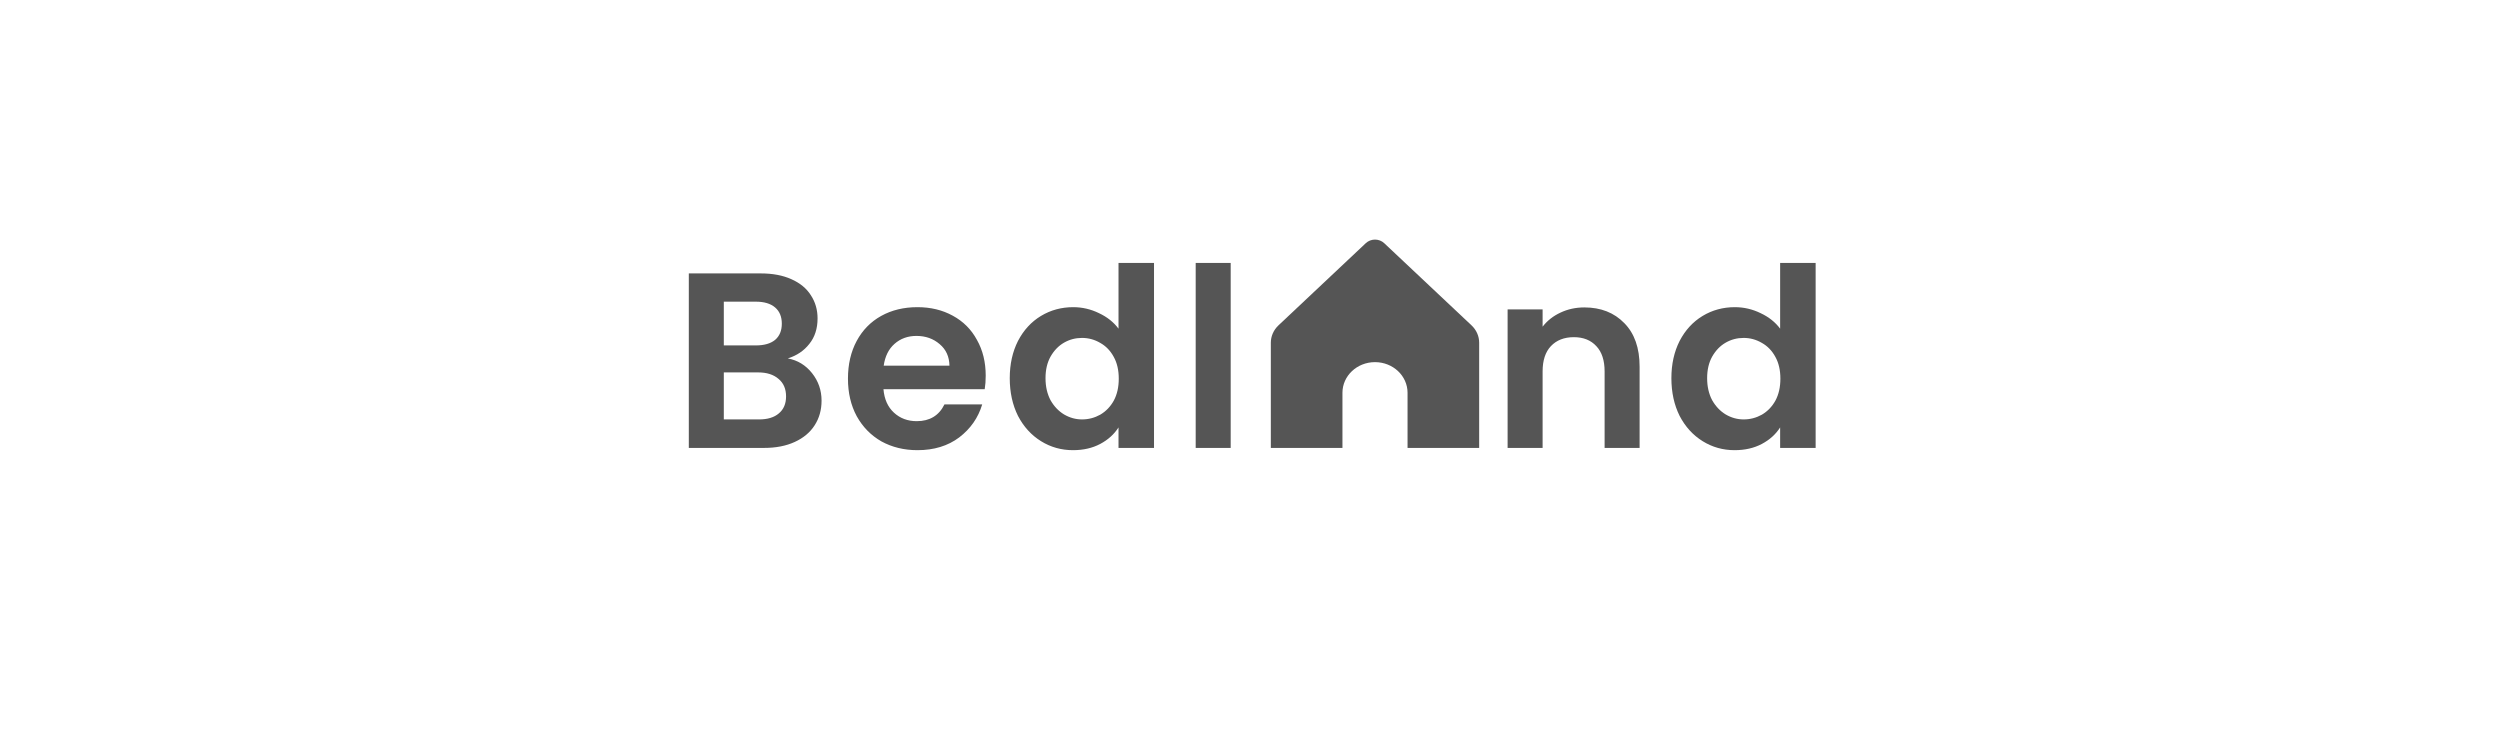 <svg width="240" height="70" viewBox="0 0 240 70" fill="none" xmlns="http://www.w3.org/2000/svg">
<path d="M75.63 34.408C76.574 34.584 77.35 35.056 77.958 35.824C78.566 36.592 78.87 37.472 78.87 38.464C78.87 39.36 78.646 40.152 78.198 40.84C77.766 41.512 77.134 42.04 76.302 42.424C75.47 42.808 74.486 43 73.35 43H66.126V26.248H73.038C74.174 26.248 75.15 26.432 75.966 26.8C76.798 27.168 77.422 27.68 77.838 28.336C78.27 28.992 78.486 29.736 78.486 30.568C78.486 31.544 78.222 32.36 77.694 33.016C77.182 33.672 76.494 34.136 75.63 34.408ZM69.486 33.16H72.558C73.358 33.16 73.974 32.984 74.406 32.632C74.838 32.264 75.054 31.744 75.054 31.072C75.054 30.4 74.838 29.88 74.406 29.512C73.974 29.144 73.358 28.96 72.558 28.96H69.486V33.16ZM72.87 40.264C73.686 40.264 74.318 40.072 74.766 39.688C75.23 39.304 75.462 38.76 75.462 38.056C75.462 37.336 75.222 36.776 74.742 36.376C74.262 35.96 73.614 35.752 72.798 35.752H69.486V40.264H72.87ZM94.628 36.064C94.628 36.544 94.596 36.976 94.532 37.36H84.812C84.892 38.32 85.228 39.072 85.82 39.616C86.412 40.16 87.14 40.432 88.004 40.432C89.252 40.432 90.14 39.896 90.668 38.824H94.292C93.908 40.104 93.172 41.16 92.084 41.992C90.996 42.808 89.66 43.216 88.076 43.216C86.796 43.216 85.644 42.936 84.62 42.376C83.612 41.8 82.82 40.992 82.244 39.952C81.684 38.912 81.404 37.712 81.404 36.352C81.404 34.976 81.684 33.768 82.244 32.728C82.804 31.688 83.588 30.888 84.596 30.328C85.604 29.768 86.764 29.488 88.076 29.488C89.34 29.488 90.468 29.76 91.46 30.304C92.468 30.848 93.244 31.624 93.788 32.632C94.348 33.624 94.628 34.768 94.628 36.064ZM91.148 35.104C91.132 34.24 90.82 33.552 90.212 33.04C89.604 32.512 88.86 32.248 87.98 32.248C87.148 32.248 86.444 32.504 85.868 33.016C85.308 33.512 84.964 34.208 84.836 35.104H91.148ZM96.936 36.304C96.936 34.96 97.201 33.768 97.728 32.728C98.272 31.688 99.008 30.888 99.936 30.328C100.865 29.768 101.897 29.488 103.033 29.488C103.897 29.488 104.721 29.68 105.505 30.064C106.289 30.432 106.913 30.928 107.377 31.552V25.24H110.785V43H107.377V41.032C106.961 41.688 106.377 42.216 105.625 42.616C104.873 43.016 104.001 43.216 103.009 43.216C101.889 43.216 100.865 42.928 99.936 42.352C99.008 41.776 98.272 40.968 97.728 39.928C97.201 38.872 96.936 37.664 96.936 36.304ZM107.401 36.352C107.401 35.536 107.241 34.84 106.921 34.264C106.601 33.672 106.169 33.224 105.625 32.92C105.081 32.6 104.497 32.44 103.873 32.44C103.249 32.44 102.673 32.592 102.145 32.896C101.617 33.2 101.185 33.648 100.849 34.24C100.529 34.816 100.369 35.504 100.369 36.304C100.369 37.104 100.529 37.808 100.849 38.416C101.185 39.008 101.617 39.464 102.145 39.784C102.689 40.104 103.265 40.264 103.873 40.264C104.497 40.264 105.081 40.112 105.625 39.808C106.169 39.488 106.601 39.04 106.921 38.464C107.241 37.872 107.401 37.168 107.401 36.352ZM118.146 25.24V43H114.786V25.24H118.146Z" fill="#555555"/>
<path d="M128.875 37.706V43H122V32.899C122 32.276 122.263 31.679 122.733 31.235L131.116 23.345C131.232 23.236 131.369 23.149 131.521 23.09C131.673 23.03 131.836 23 132 23C132.165 23 132.328 23.03 132.479 23.09C132.631 23.149 132.769 23.236 132.884 23.345L141.267 31.235C141.736 31.677 142 32.275 142 32.899V43H135.125V37.706C135.125 36.081 133.726 34.765 132 34.765C130.274 34.765 128.875 36.081 128.875 37.706Z" fill="#555555"/>
<path d="M152.098 29.512C153.682 29.512 154.962 30.016 155.938 31.024C156.914 32.016 157.402 33.408 157.402 35.2V43H154.042V35.656C154.042 34.6 153.778 33.792 153.25 33.232C152.722 32.656 152.002 32.368 151.09 32.368C150.162 32.368 149.426 32.656 148.882 33.232C148.354 33.792 148.09 34.6 148.09 35.656V43H144.73V29.704H148.09V31.36C148.538 30.784 149.106 30.336 149.794 30.016C150.498 29.68 151.266 29.512 152.098 29.512ZM160.453 36.304C160.453 34.96 160.717 33.768 161.245 32.728C161.789 31.688 162.525 30.888 163.453 30.328C164.381 29.768 165.413 29.488 166.549 29.488C167.413 29.488 168.237 29.68 169.021 30.064C169.805 30.432 170.429 30.928 170.893 31.552V25.24H174.301V43H170.893V41.032C170.477 41.688 169.893 42.216 169.141 42.616C168.389 43.016 167.517 43.216 166.525 43.216C165.405 43.216 164.381 42.928 163.453 42.352C162.525 41.776 161.789 40.968 161.245 39.928C160.717 38.872 160.453 37.664 160.453 36.304ZM170.917 36.352C170.917 35.536 170.757 34.84 170.437 34.264C170.117 33.672 169.685 33.224 169.141 32.92C168.597 32.6 168.013 32.44 167.389 32.44C166.765 32.44 166.189 32.592 165.661 32.896C165.133 33.2 164.701 33.648 164.365 34.24C164.045 34.816 163.885 35.504 163.885 36.304C163.885 37.104 164.045 37.808 164.365 38.416C164.701 39.008 165.133 39.464 165.661 39.784C166.205 40.104 166.781 40.264 167.389 40.264C168.013 40.264 168.597 40.112 169.141 39.808C169.685 39.488 170.117 39.04 170.437 38.464C170.757 37.872 170.917 37.168 170.917 36.352Z" fill="#555555"/>
</svg>
